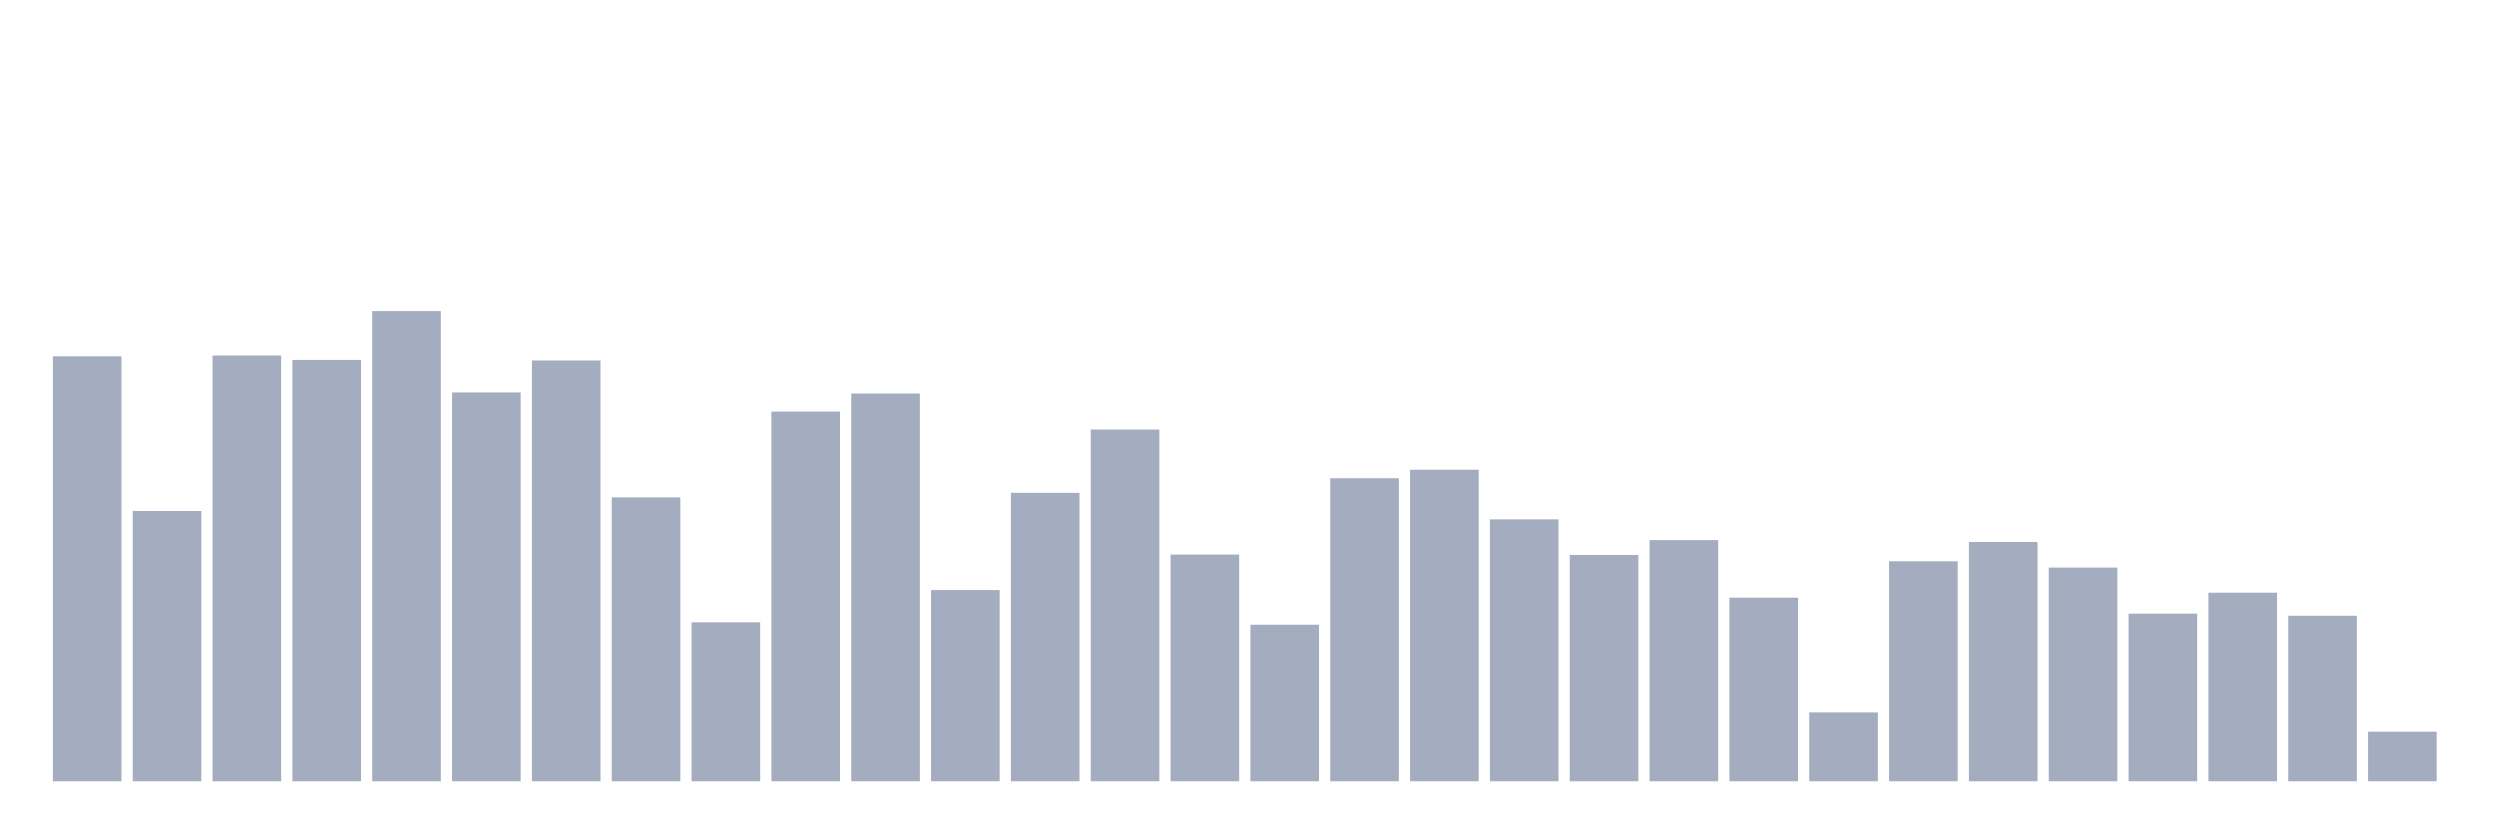 <svg xmlns="http://www.w3.org/2000/svg" viewBox="0 0 480 160"><g transform="translate(10,10)"><rect class="bar" x="0.153" width="13.175" y="58.411" height="81.589" fill="rgb(164,173,192)"></rect><rect class="bar" x="15.482" width="13.175" y="88.11" height="51.89" fill="rgb(164,173,192)"></rect><rect class="bar" x="30.81" width="13.175" y="58.262" height="81.738" fill="rgb(164,173,192)"></rect><rect class="bar" x="46.138" width="13.175" y="59.105" height="80.895" fill="rgb(164,173,192)"></rect><rect class="bar" x="61.466" width="13.175" y="49.729" height="90.271" fill="rgb(164,173,192)"></rect><rect class="bar" x="76.794" width="13.175" y="65.348" height="74.652" fill="rgb(164,173,192)"></rect><rect class="bar" x="92.123" width="13.175" y="59.209" height="80.791" fill="rgb(164,173,192)"></rect><rect class="bar" x="107.451" width="13.175" y="85.495" height="54.505" fill="rgb(164,173,192)"></rect><rect class="bar" x="122.779" width="13.175" y="109.49" height="30.51" fill="rgb(164,173,192)"></rect><rect class="bar" x="138.107" width="13.175" y="69.02" height="70.98" fill="rgb(164,173,192)"></rect><rect class="bar" x="153.436" width="13.175" y="65.562" height="74.438" fill="rgb(164,173,192)"></rect><rect class="bar" x="168.764" width="13.175" y="103.293" height="36.707" fill="rgb(164,173,192)"></rect><rect class="bar" x="184.092" width="13.175" y="84.626" height="55.374" fill="rgb(164,173,192)"></rect><rect class="bar" x="199.42" width="13.175" y="72.472" height="67.528" fill="rgb(164,173,192)"></rect><rect class="bar" x="214.748" width="13.175" y="96.48" height="43.52" fill="rgb(164,173,192)"></rect><rect class="bar" x="230.077" width="13.175" y="109.951" height="30.049" fill="rgb(164,173,192)"></rect><rect class="bar" x="245.405" width="13.175" y="81.822" height="58.178" fill="rgb(164,173,192)"></rect><rect class="bar" x="260.733" width="13.175" y="80.181" height="59.819" fill="rgb(164,173,192)"></rect><rect class="bar" x="276.061" width="13.175" y="89.719" height="50.281" fill="rgb(164,173,192)"></rect><rect class="bar" x="291.39" width="13.175" y="96.552" height="43.448" fill="rgb(164,173,192)"></rect><rect class="bar" x="306.718" width="13.175" y="93.697" height="46.303" fill="rgb(164,173,192)"></rect><rect class="bar" x="322.046" width="13.175" y="104.753" height="35.247" fill="rgb(164,173,192)"></rect><rect class="bar" x="337.374" width="13.175" y="126.783" height="13.217" fill="rgb(164,173,192)"></rect><rect class="bar" x="352.702" width="13.175" y="97.765" height="42.235" fill="rgb(164,173,192)"></rect><rect class="bar" x="368.031" width="13.175" y="94.06" height="45.94" fill="rgb(164,173,192)"></rect><rect class="bar" x="383.359" width="13.175" y="98.978" height="41.022" fill="rgb(164,173,192)"></rect><rect class="bar" x="398.687" width="13.175" y="107.823" height="32.177" fill="rgb(164,173,192)"></rect><rect class="bar" x="414.015" width="13.175" y="103.8" height="36.2" fill="rgb(164,173,192)"></rect><rect class="bar" x="429.344" width="13.175" y="108.225" height="31.775" fill="rgb(164,173,192)"></rect><rect class="bar" x="444.672" width="13.175" y="130.481" height="9.519" fill="rgb(164,173,192)"></rect></g></svg>